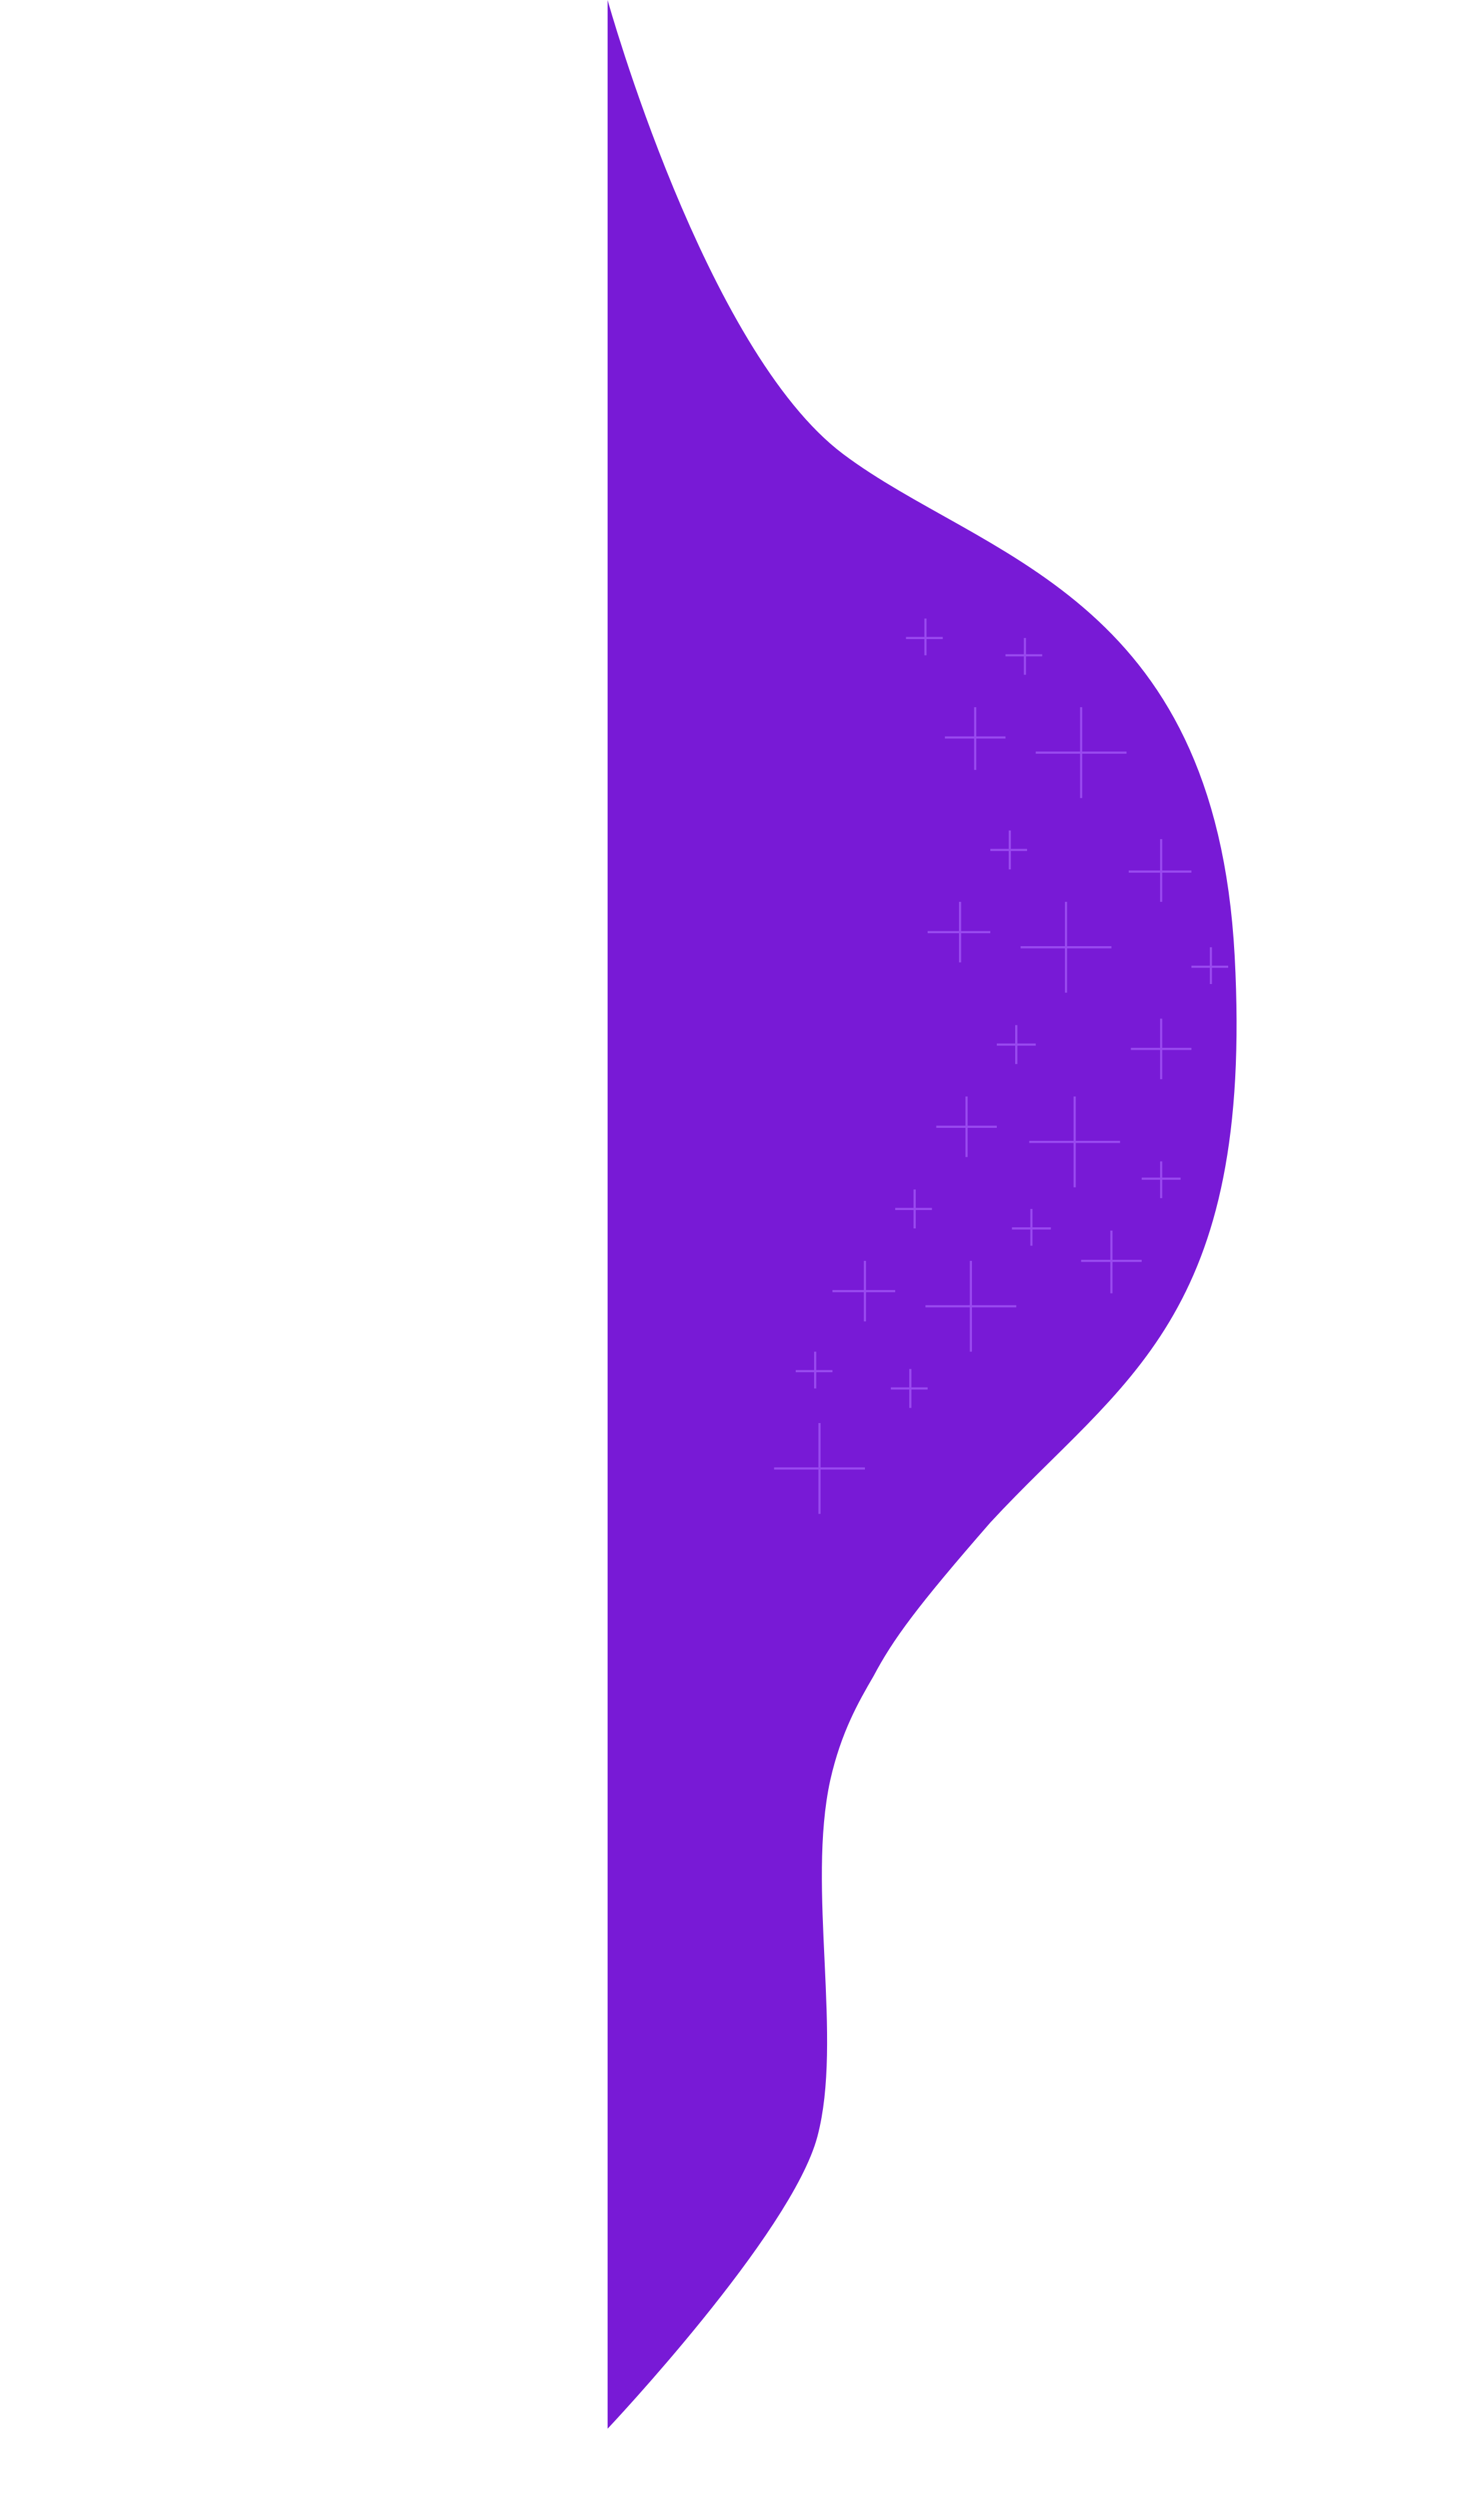 <svg xmlns="http://www.w3.org/2000/svg" viewBox="0 0 684 1156">
  <g data-name="Group 214">
    <path fill="#781ad6" d="M390 210c64 48 172 64 181 232s-52 196-113 262c-34 39-45 54-54 71-7 12-15 26-20 48-11 50 6 120-6 165s-97 135-97 135V0s45 162 109 210Z" data-name="Path 39"/>
    <g fill="none" stroke="#af6aff" data-name="Group 102" opacity=".6">
      <g data-name="Group 76">
        <path d="M458 431h-29" data-name="Path 37"/>
        <path d="M444 445v-28" data-name="Path 38"/>
      </g>
      <g data-name="Group 79">
        <path d="M461 521h-28" data-name="Path 37"/>
        <path d="M447 535v-28" data-name="Path 38"/>
      </g>
      <g data-name="Group 82">
        <path d="M414 597h-29" data-name="Path 37"/>
        <path d="M400 611v-28" data-name="Path 38"/>
      </g>
      <g data-name="Group 85">
        <path d="M465 341h-28" data-name="Path 37"/>
        <path d="M451 356v-29" data-name="Path 38"/>
      </g>
      <g data-name="Group 88">
        <path d="M551 403h-29" data-name="Path 37"/>
        <path d="M537 417v-29" data-name="Path 38"/>
      </g>
      <g data-name="Group 91">
        <path d="M551 485h-28" data-name="Path 37"/>
        <path d="M537 499v-28" data-name="Path 38"/>
      </g>
      <g data-name="Group 94">
        <path d="M528 583h-28" data-name="Path 37"/>
        <path d="M514 598v-29" data-name="Path 38"/>
      </g>
      <g data-name="Group 77">
        <path d="M514 438h-42" data-name="Path 37"/>
        <path d="M493 459v-42" data-name="Path 38"/>
      </g>
      <g data-name="Group 80">
        <path d="M518 528h-42" data-name="Path 37"/>
        <path d="M497 549v-42" data-name="Path 38"/>
      </g>
      <g data-name="Group 99">
        <path d="M400 679h-42" data-name="Path 37"/>
        <path d="M379 700v-42" data-name="Path 38"/>
      </g>
      <g data-name="Group 83">
        <path d="M470 604h-42" data-name="Path 37"/>
        <path d="M449 625v-42" data-name="Path 38"/>
      </g>
      <g data-name="Group 86">
        <path d="M521 348h-42" data-name="Path 37"/>
        <path d="M500 369v-42" data-name="Path 38"/>
      </g>
      <g data-name="Group 78">
        <path d="M475 393h-17" data-name="Path 37"/>
        <path d="M467 402v-18" data-name="Path 38"/>
      </g>
      <g data-name="Group 98">
        <path d="M436 295h-17" data-name="Path 37"/>
        <path d="M428 303v-17" data-name="Path 38"/>
      </g>
      <g data-name="Group 81">
        <path d="M479 483h-18" data-name="Path 37"/>
        <path d="M470 492v-18" data-name="Path 38"/>
      </g>
      <g data-name="Group 84">
        <path d="M431 559h-17" data-name="Path 37"/>
        <path d="M423 568v-18" data-name="Path 38"/>
      </g>
      <g data-name="Group 101">
        <path d="M486 568h-18" data-name="Path 37"/>
        <path d="M477 576v-17" data-name="Path 38"/>
      </g>
      <g data-name="Group 97">
        <path d="M429 642h-17" data-name="Path 37"/>
        <path d="M421 651v-18" data-name="Path 38"/>
      </g>
      <g data-name="Group 87">
        <path d="M482 303h-17" data-name="Path 37"/>
        <path d="M474 312v-17" data-name="Path 38"/>
      </g>
      <g data-name="Group 93">
        <path d="M568 447h-17" data-name="Path 37"/>
        <path d="M560 455v-17" data-name="Path 38"/>
      </g>
      <g data-name="Group 96">
        <path d="M546 545h-18" data-name="Path 37"/>
        <path d="M537 554v-17" data-name="Path 38"/>
      </g>
      <g data-name="Group 100">
        <path d="M385 634h-17" data-name="Path 37"/>
        <path d="M377 642v-17" data-name="Path 38"/>
      </g>
    </g>
  </g>
</svg>